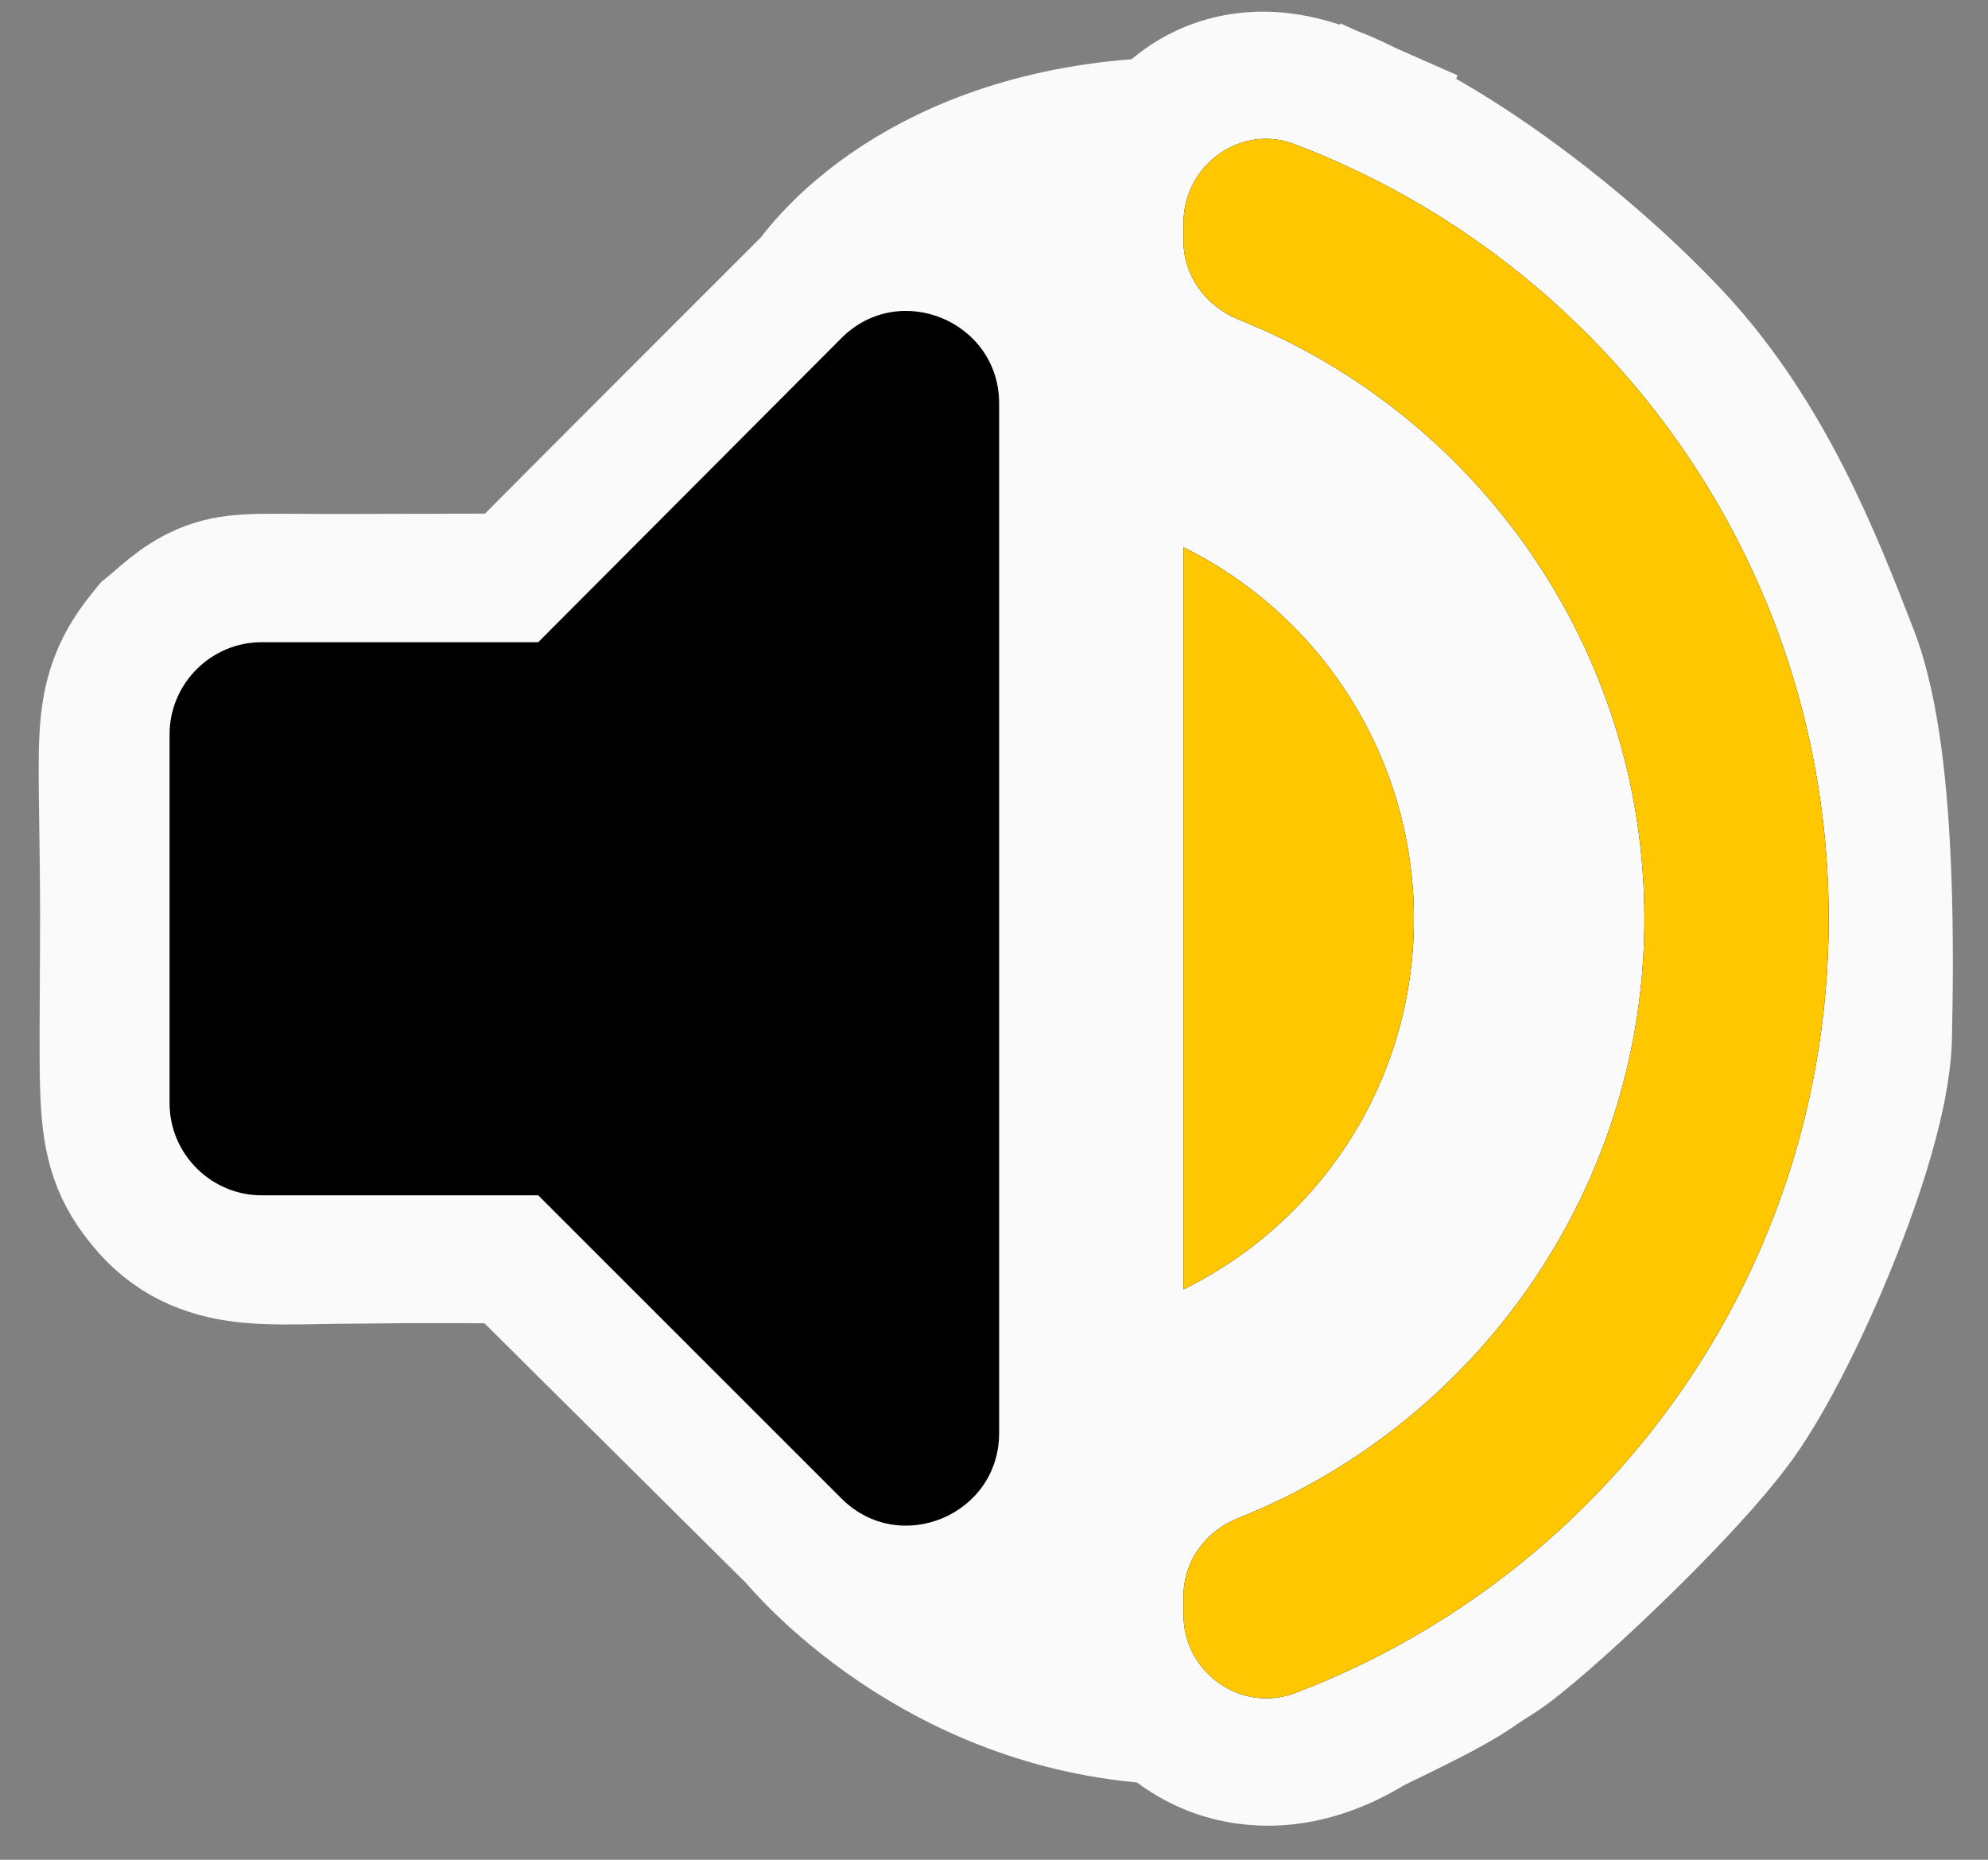 <svg width="31" height="29" viewBox="0 0 31 29" fill="none" xmlns="http://www.w3.org/2000/svg">
<rect x="0" y="0" width="31" height="29" fill="#808080" stroke="none"/>
<g id="Group 63">
<path id="Vector 249" d="M5.576 19.64H5.584L5.591 19.64C6.493 19.626 7.424 19.633 7.969 19.637C8.452 20.117 9.365 21.023 10.236 21.888L11.732 23.374L12.214 23.852L12.348 23.985L12.361 23.997C12.382 24.023 12.411 24.056 12.448 24.097C12.523 24.181 12.631 24.296 12.77 24.431C13.046 24.7 13.451 25.054 13.976 25.407C14.946 26.059 16.349 26.723 18.119 26.821C18.776 27.422 19.542 27.537 20.179 27.437C20.77 27.344 21.233 27.072 21.407 26.962C22.173 26.594 22.549 26.398 22.799 26.249C22.934 26.169 23.027 26.106 23.108 26.051L23.111 26.049C23.184 25.999 23.248 25.956 23.349 25.894C23.555 25.767 23.85 25.523 24.134 25.275C24.442 25.007 24.806 24.672 25.176 24.315C25.9 23.617 26.715 22.769 27.16 22.145C27.613 21.509 28.155 20.424 28.584 19.363C29.005 18.322 29.395 17.118 29.435 16.261L29.436 16.247L29.436 16.234C29.437 16.201 29.438 16.165 29.439 16.124C29.448 15.657 29.469 14.659 29.426 13.587C29.381 12.467 29.263 11.098 28.912 10.188C28.351 8.737 27.59 6.772 26.138 5.223C24.827 3.825 22.916 2.362 21.406 1.686L20.998 2.599L21.406 1.686C21.39 1.679 21.364 1.666 21.33 1.65C21.112 1.542 20.56 1.27 19.999 1.201C19.638 1.157 19.209 1.18 18.778 1.378C18.51 1.501 18.274 1.677 18.068 1.899C16.218 1.983 14.893 2.525 13.997 3.106C13.514 3.419 13.166 3.738 12.931 3.989C12.814 4.114 12.725 4.222 12.662 4.305C12.648 4.324 12.635 4.341 12.623 4.357L12.51 4.47L12.04 4.94C11.647 5.333 11.112 5.868 10.548 6.432C9.604 7.377 8.573 8.409 7.979 9.008C7.825 9.008 7.64 9.009 7.439 9.009C7.287 9.01 7.126 9.01 6.961 9.011C6.285 9.013 5.549 9.015 5.151 9.015C4.958 9.015 4.773 9.013 4.609 9.012C4.446 9.011 4.305 9.01 4.197 9.011C3.971 9.012 3.728 9.018 3.499 9.064C3.011 9.164 2.685 9.447 2.451 9.65C2.419 9.678 2.388 9.704 2.36 9.728L2.286 9.789L2.226 9.863C2.058 10.07 1.895 10.304 1.782 10.605C1.67 10.9 1.63 11.196 1.614 11.496C1.597 11.806 1.603 12.233 1.611 12.801C1.617 13.211 1.625 13.695 1.625 14.262C1.625 14.737 1.622 15.154 1.62 15.52C1.616 16.317 1.612 16.871 1.64 17.26C1.663 17.567 1.708 17.863 1.824 18.152C1.944 18.45 2.112 18.669 2.268 18.851C2.744 19.401 3.331 19.578 3.893 19.631C4.218 19.661 4.629 19.654 5.04 19.646C5.221 19.643 5.403 19.64 5.576 19.64Z" fill="#FAFAFA" stroke="#FAFAFA" stroke-width="2"/>
<path id="Vector" d="M2.644 11.452V17.201C2.644 17.992 3.29 18.639 4.081 18.639H8.393L13.122 23.367C14.028 24.273 15.58 23.626 15.58 22.347V6.291C15.58 5.012 14.028 4.365 13.122 5.271L8.393 10.014H4.081C3.29 10.014 2.644 10.661 2.644 11.452ZM22.048 14.326C22.048 13.122 21.711 11.942 21.076 10.918C20.442 9.895 19.534 9.069 18.455 8.534V20.105C20.582 19.055 22.048 16.87 22.048 14.326ZM18.455 3.474V3.762C18.455 4.308 18.814 4.782 19.317 4.983C23.026 6.464 25.642 10.101 25.642 14.326C25.642 18.552 23.026 22.189 19.317 23.669C18.8 23.87 18.455 24.345 18.455 24.891V25.179C18.455 26.084 19.36 26.717 20.194 26.4C25.067 24.546 28.516 19.846 28.516 14.326C28.516 8.807 25.067 4.107 20.194 2.252C19.36 1.922 18.455 2.569 18.455 3.474Z" fill="black"/>
<path id="Vector_2" fill-rule="evenodd" clip-rule="evenodd" d="M21.076 10.918C21.711 11.942 22.048 13.122 22.048 14.326C22.048 16.87 20.582 19.055 18.455 20.105V8.534C19.534 9.069 20.442 9.895 21.076 10.918ZM18.455 3.762V3.474C18.455 2.569 19.36 1.922 20.194 2.252C25.067 4.107 28.516 8.807 28.516 14.326C28.516 19.846 25.067 24.546 20.194 26.4C19.36 26.717 18.455 26.084 18.455 25.179V24.891C18.455 24.345 18.8 23.87 19.317 23.669C23.026 22.189 25.642 18.552 25.642 14.326C25.642 10.101 23.026 6.464 19.317 4.983C18.814 4.782 18.455 4.308 18.455 3.762Z" fill="#FFC700"/>
</g>
</svg>
